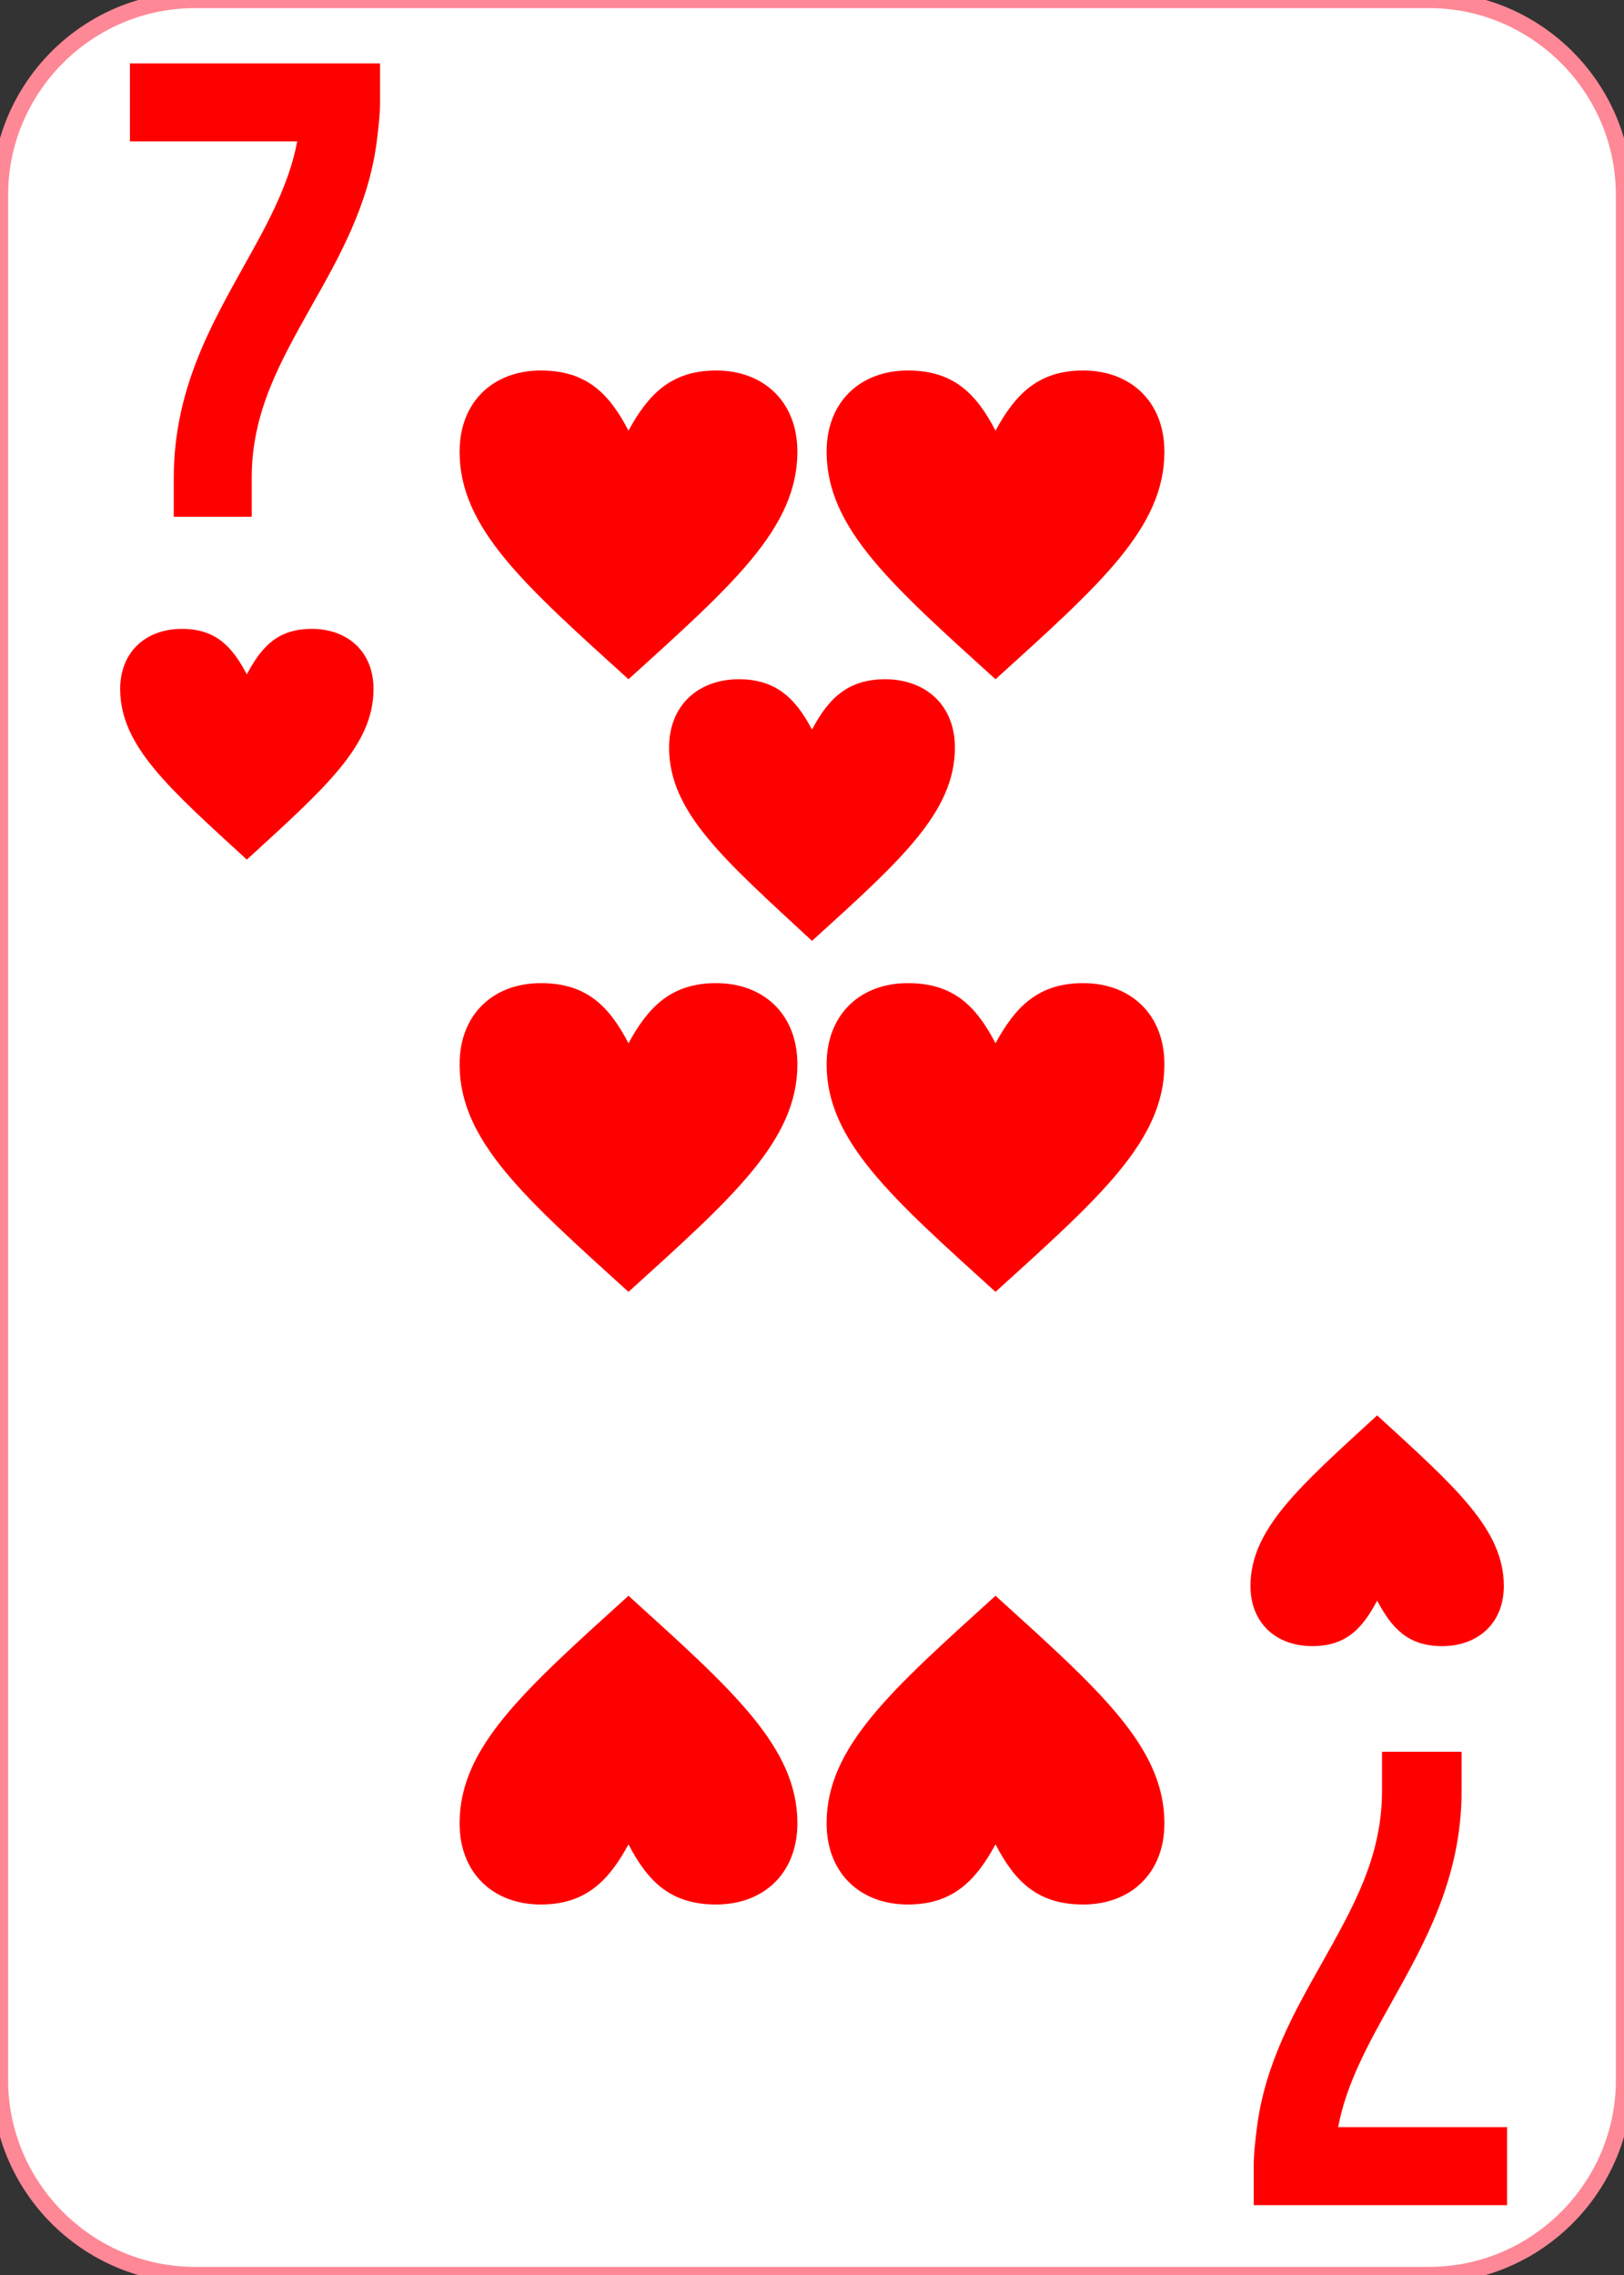 <?xml version="1.0" encoding="utf-8"?>
<!-- Generator: Adobe Illustrator 24.0.1, SVG Export Plug-In . SVG Version: 6.00 Build 0)  -->
<svg version="1.1" id="Layer_1" xmlns="http://www.w3.org/2000/svg" xmlns:xlink="http://www.w3.org/1999/xlink" x="0px" y="0px"
	 viewBox="0 0 100 140" style="enable-background:new 0 0 100 140;" xml:space="preserve">
<rect x="0" y="0" width="100" height="140" fill="#333333" stroke="none"/>
<style type="text/css">
	.st0{fill:#FFFFFF;stroke:#FF8896;stroke-miterlimit:10;}
	.st1{fill:#FF0000;}
</style>
<path class="st0" d="M88,140H12c-6.6,0-12-5.4-12-12V12C0,5.4,5.4,0,12,0h76c6.6,0,12,5.4,12,12v116C100,134.6,94.6,140,88,140z"/>
<g>
	<path class="st1" d="M23.4,3.9v2.4c0,0.8-0.1,1.6-0.2,2.4c-0.5,3.9-2.3,7.1-4,10.1c-1.9,3.4-3.7,6.5-3.7,10.6v2.4h-4.8v-2.4
		c0-5.4,2.3-9.4,4.3-13c1.4-2.5,2.8-5,3.3-7.7H8V3.9H23.4z"/>
</g>
<g>
	<path class="st1" d="M77.2,135.7v-2.4c0-0.8,0.1-1.6,0.2-2.4c0.5-3.9,2.3-7.1,4-10.1c1.9-3.4,3.7-6.5,3.7-10.6v-2.4H90v2.4
		c0,5.4-2.3,9.4-4.3,13c-1.4,2.5-2.8,5-3.3,7.7h10.4v4.8L77.2,135.7L77.2,135.7z"/>
</g>
<g>
	<path class="st1" d="M77,97.6c0-3.5,3-6.1,7.8-10.5c4.8,4.4,7.8,7,7.8,10.5c0,2.3-1.6,3.7-3.8,3.7c-2.1,0-3.1-1.1-4-2.8
		c-0.9,1.7-1.9,2.8-4,2.8C78.6,101.3,77,99.9,77,97.6z"/>
</g>
<g>
	<path class="st1" d="M71.7,27.8c0,4.7-4,8.2-10.4,14c-6.4-5.8-10.4-9.3-10.4-14c0-3.1,2.1-5,5-5c2.8,0,4.2,1.4,5.4,3.7
		c1.2-2.2,2.6-3.7,5.4-3.7C69.6,22.8,71.7,24.7,71.7,27.8z"/>
</g>
<g>
	<path class="st1" d="M49.1,27.8c0,4.7-4,8.2-10.4,14c-6.4-5.8-10.4-9.3-10.4-14c0-3.1,2.1-5,5-5c2.8,0,4.2,1.4,5.4,3.7
		c1.2-2.2,2.6-3.7,5.4-3.7C47,22.8,49.1,24.7,49.1,27.8z"/>
</g>
<g>
	<path class="st1" d="M58.8,46c0,4-3.4,7-8.8,11.9c-5.4-5-8.8-7.9-8.8-11.9c0-2.6,1.8-4.2,4.3-4.2c2.3,0,3.5,1.2,4.5,3.1
		c1-1.9,2.2-3.1,4.5-3.1C57,41.8,58.8,43.4,58.8,46z"/>
</g>
<g>
	<path class="st1" d="M71.7,65.5c0,4.7-4,8.2-10.4,14c-6.4-5.8-10.4-9.3-10.4-14c0-3.1,2.1-5,5-5c2.8,0,4.2,1.4,5.4,3.7
		c1.2-2.2,2.6-3.7,5.4-3.7C69.6,60.5,71.7,62.4,71.7,65.5z"/>
</g>
<g>
	<path class="st1" d="M49.1,65.5c0,4.7-4,8.2-10.4,14c-6.4-5.8-10.4-9.3-10.4-14c0-3.1,2.1-5,5-5c2.8,0,4.2,1.4,5.4,3.7
		c1.2-2.2,2.6-3.7,5.4-3.7C47,60.5,49.1,62.4,49.1,65.5z"/>
</g>
<g>
	<path class="st1" d="M28.3,112.2c0-4.7,4-8.2,10.4-14c6.4,5.8,10.4,9.3,10.4,14c0,3.1-2.1,5-5,5c-2.8,0-4.2-1.4-5.4-3.7
		c-1.2,2.2-2.6,3.7-5.4,3.7C30.4,117.2,28.3,115.3,28.3,112.2z"/>
</g>
<g>
	<path class="st1" d="M50.9,112.2c0-4.7,4-8.2,10.4-14c6.4,5.8,10.4,9.3,10.4,14c0,3.1-2.1,5-5,5c-2.8,0-4.2-1.4-5.4-3.7
		c-1.2,2.2-2.6,3.7-5.4,3.7C53,117.2,50.9,115.3,50.9,112.2z"/>
</g>
<g>
	<path class="st1" d="M23,42.4c0,3.5-3,6.1-7.8,10.5c-4.8-4.4-7.8-7-7.8-10.5c0-2.3,1.6-3.7,3.8-3.7c2.1,0,3.1,1.1,4,2.8
		c0.9-1.7,1.9-2.8,4-2.8C21.4,38.7,23,40.1,23,42.4z"/>
</g>
</svg>
